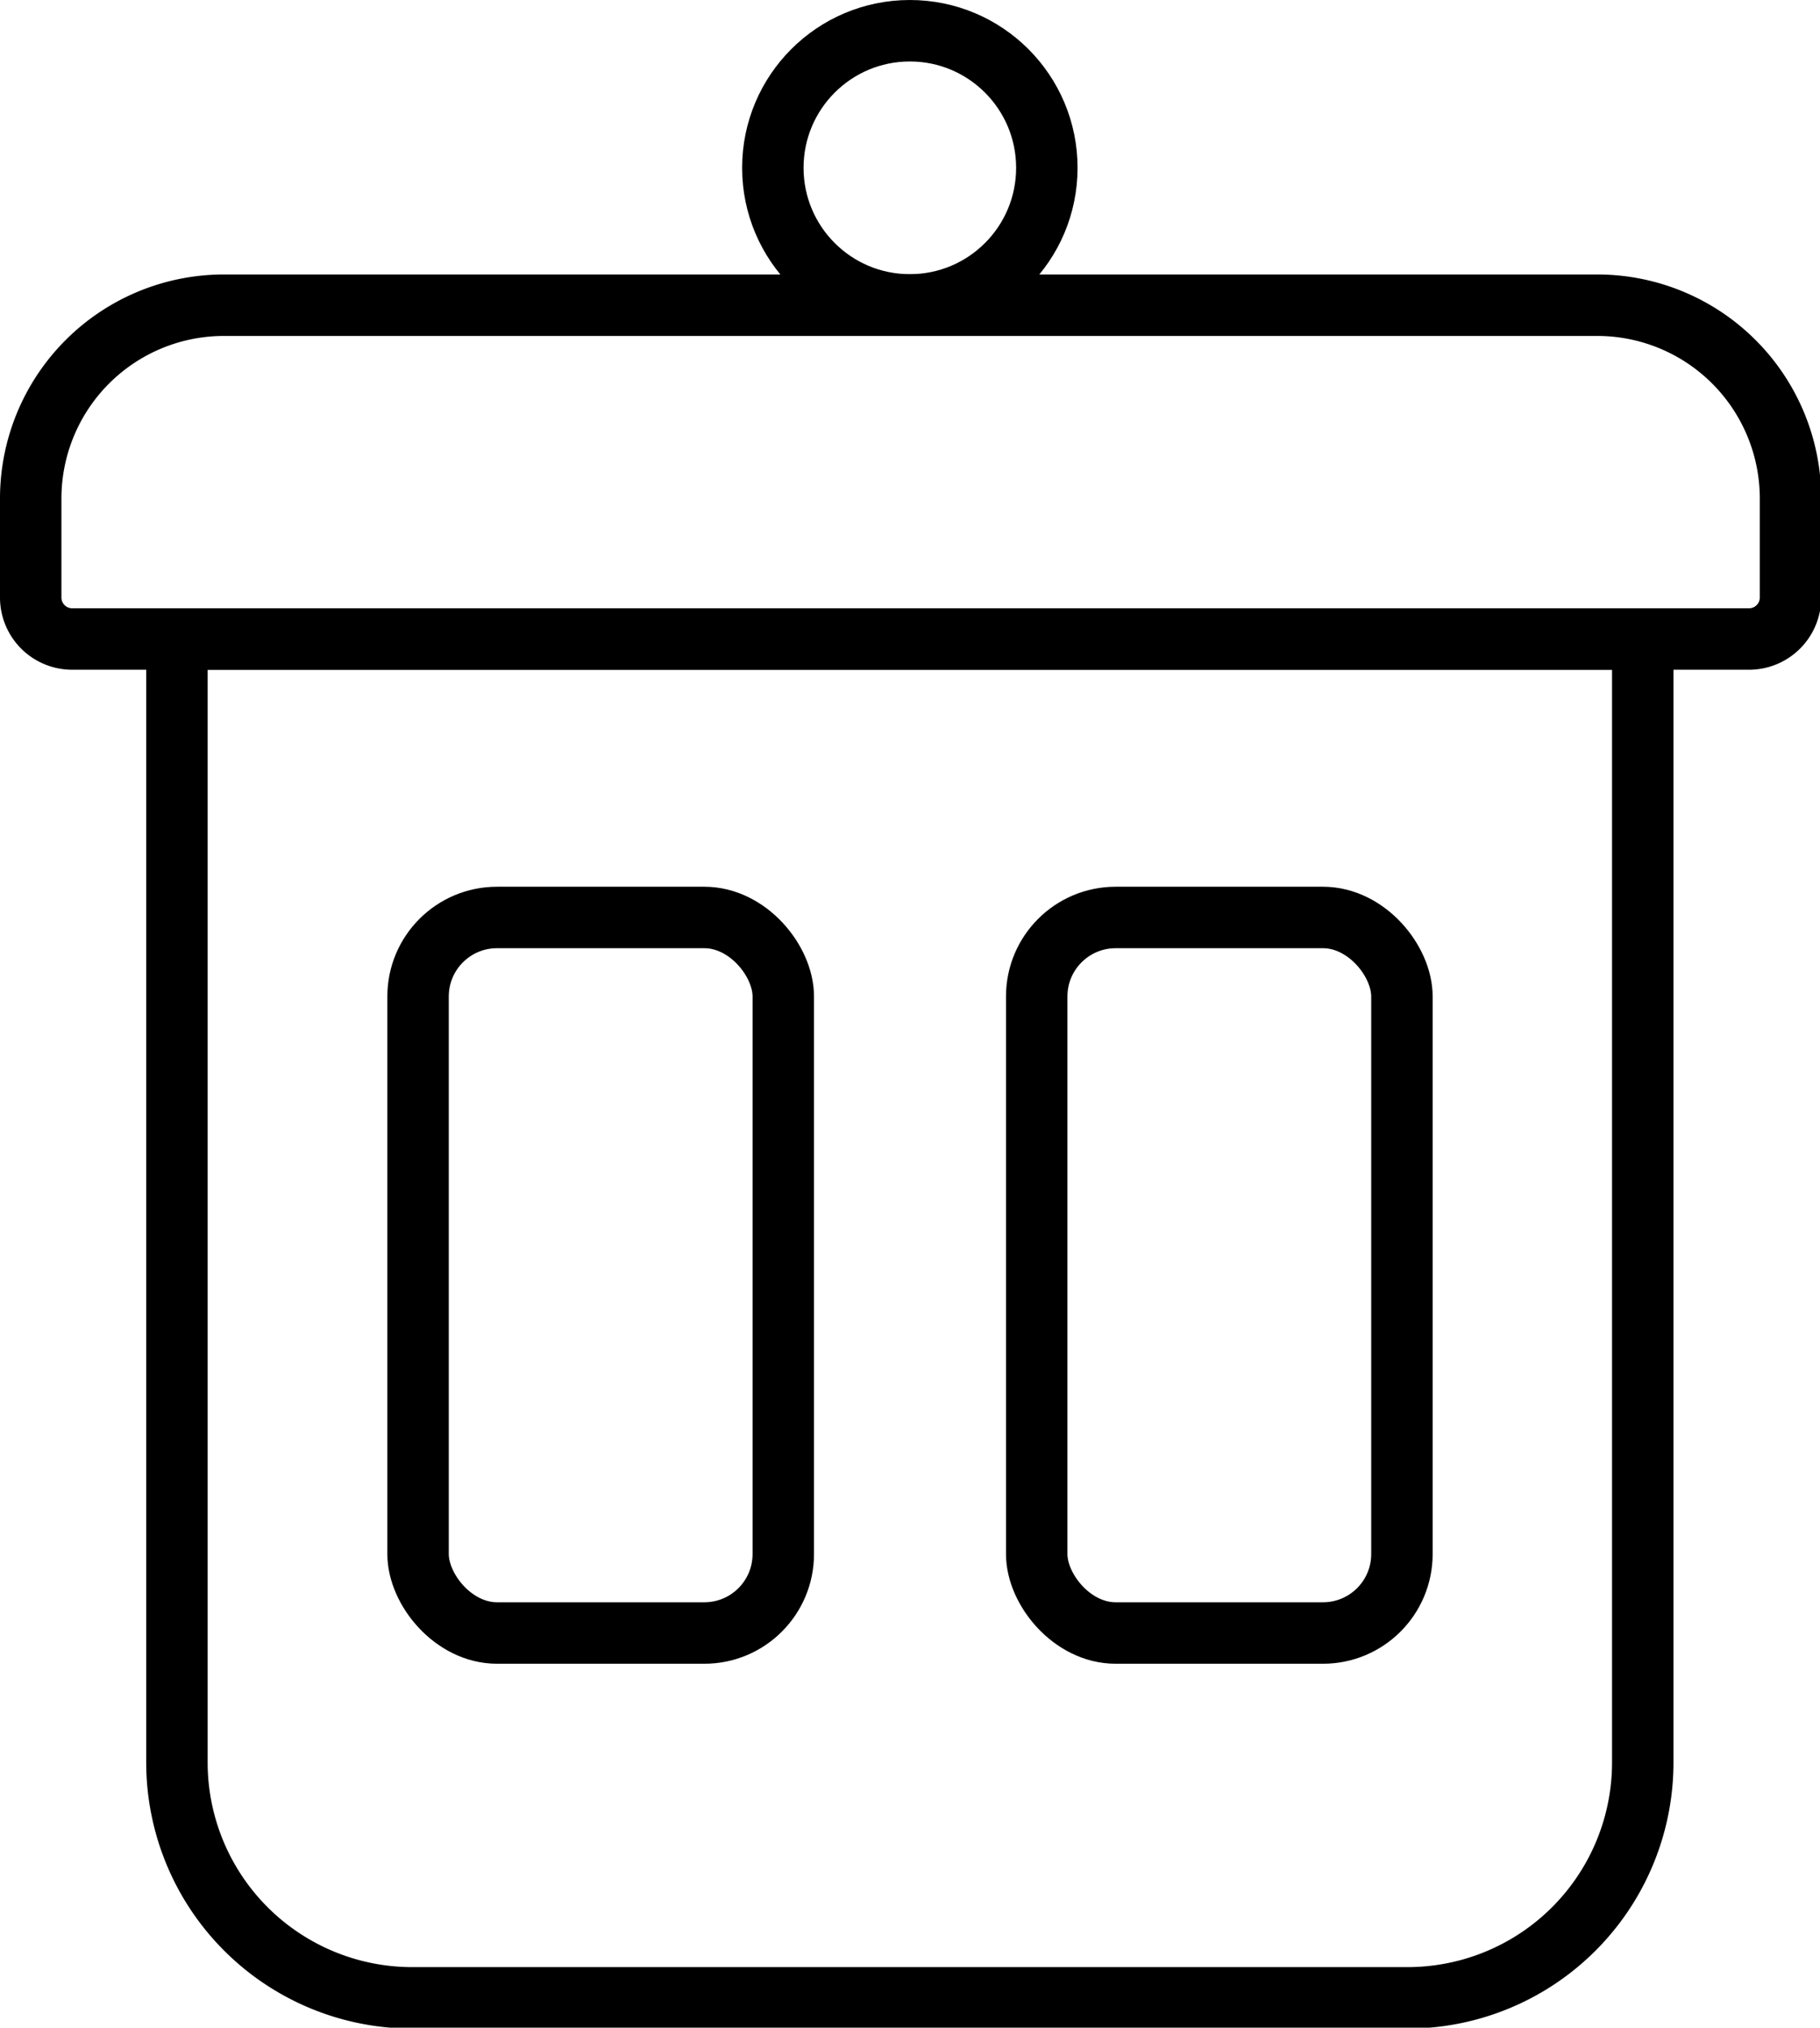 <svg xmlns="http://www.w3.org/2000/svg" viewBox="0 0 59.25 65.97"><defs><style>.cls-1{fill:none;stroke:#000;stroke-linejoin:round;stroke-width:2px;}</style></defs><title>Asset 170</title><g id="Layer_2" data-name="Layer 2"><g id="Layer_2-2" data-name="Layer 2"><path class="cls-1" d="M5.76,20.79H53.48a0,0,0,0,1,0,0V57.32A7.66,7.66,0,0,1,45.83,65H13.42a7.66,7.66,0,0,1-7.66-7.66V20.79A0,0,0,0,1,5.76,20.79Z"/><path class="cls-1" d="M7.29,9.93H52a6.29,6.29,0,0,1,6.29,6.29v3.22a1.35,1.35,0,0,1-1.35,1.35H2.35A1.35,1.35,0,0,1,1,19.43V16.21A6.29,6.29,0,0,1,7.29,9.93Z"/><circle class="cls-1" cx="29.62" cy="5.46" r="4.46"/><rect class="cls-1" x="13.61" y="29.85" width="11.89" height="23.28" rx="2.57"/><rect class="cls-1" x="33.75" y="29.85" width="11.89" height="23.28" rx="2.57"/></g></g></svg>